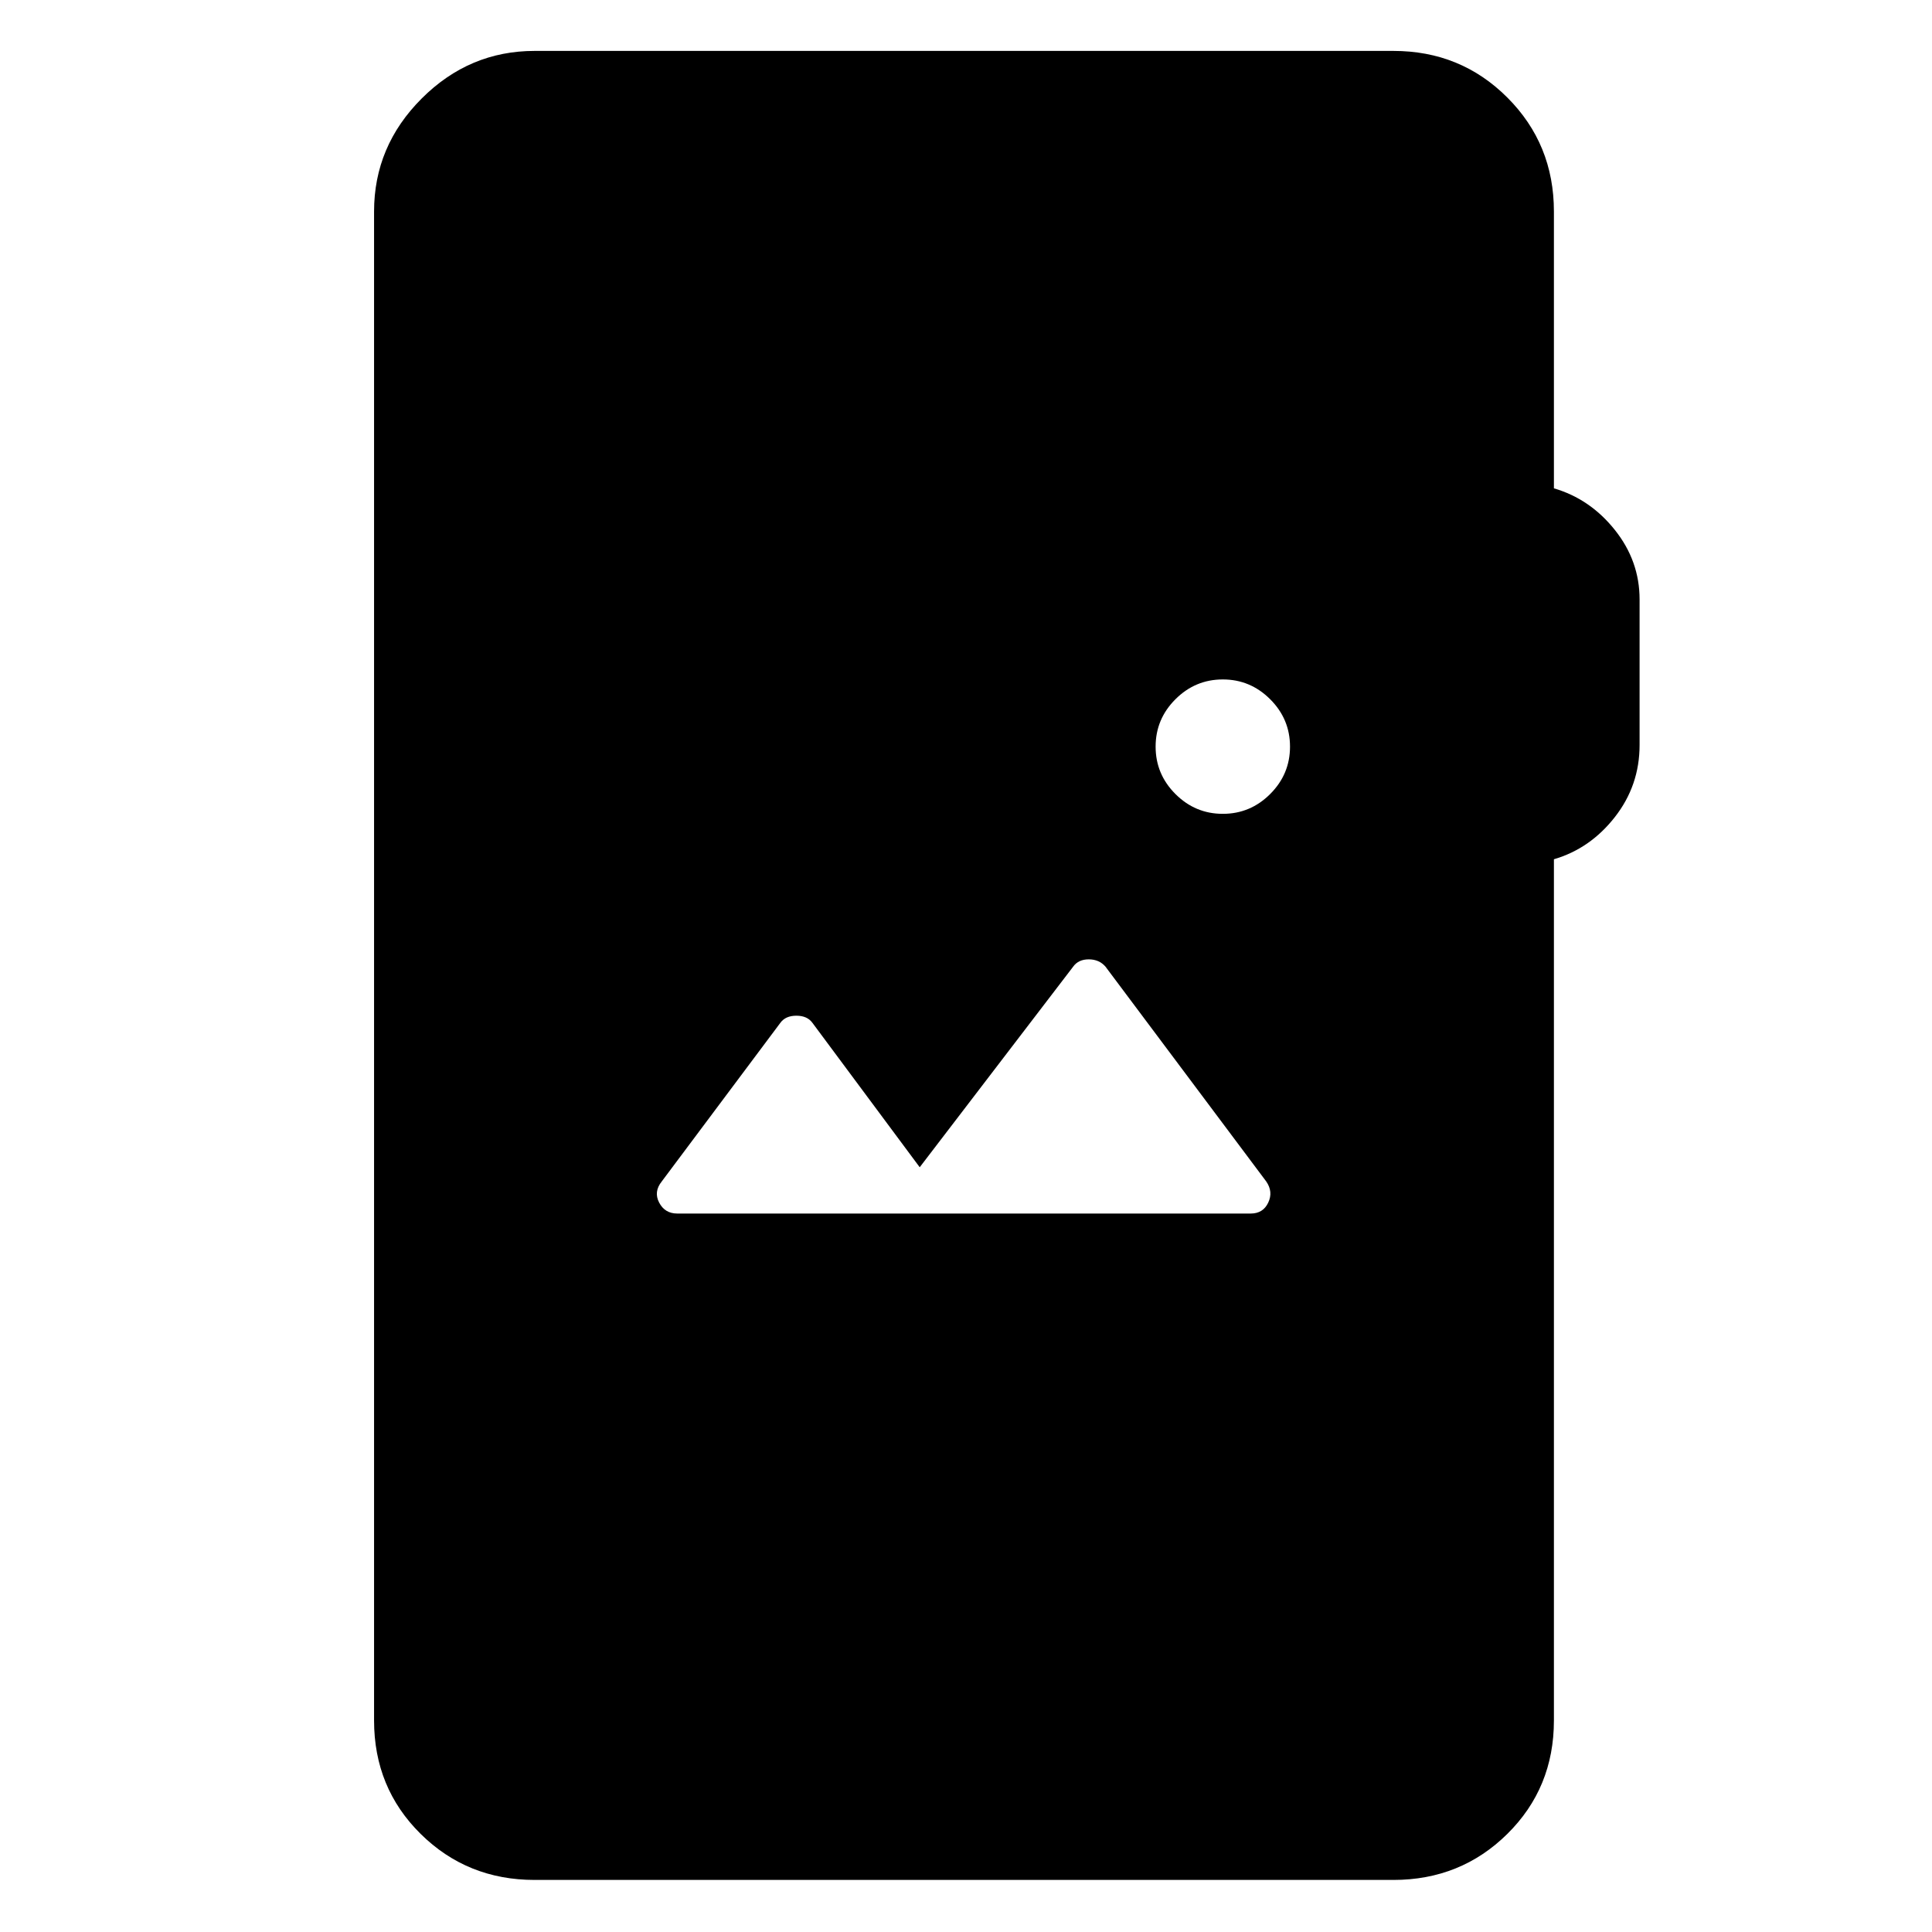 <svg xmlns="http://www.w3.org/2000/svg" width="48" height="48" viewBox="0 -960 960 960"><path d="M265.65-25.87q-33.48 0-56.63-22.87-23.15-22.87-23.15-56.35v-749.82q0-32.48 23.65-56.13 23.65-23.66 56.13-23.66h426.7q33.48 0 56.63 23.16 23.15 23.15 23.15 56.63v137.56q18 5.26 30.28 20.68 12.29 15.41 12.29 34.54v72.3q0 20.13-12.29 35.83-12.28 15.7-30.28 20.96v427.95q0 33.48-23.15 56.35-23.15 22.87-56.63 22.87h-426.7ZM621.48-357q6.13 0 8.69-5.41 2.57-5.42-1-10.55l-79.91-106.78q-3.13-3.56-8.26-3.56t-7.7 3.56L457-380l-53.3-71.74q-2.57-3.56-7.98-3.56-5.42 0-7.98 3.56l-58.91 78.78q-4.13 5.13-1.29 10.55 2.85 5.41 8.98 5.41h284.96Zm-13.87-198.61q13.69 0 23.54-9.85Q641-575.3 641-589t-9.85-23.54q-9.85-9.85-23.54-9.85-13.7 0-23.55 9.85-9.84 9.84-9.84 23.54t9.84 23.54q9.85 9.85 23.55 9.85Z"/></svg>